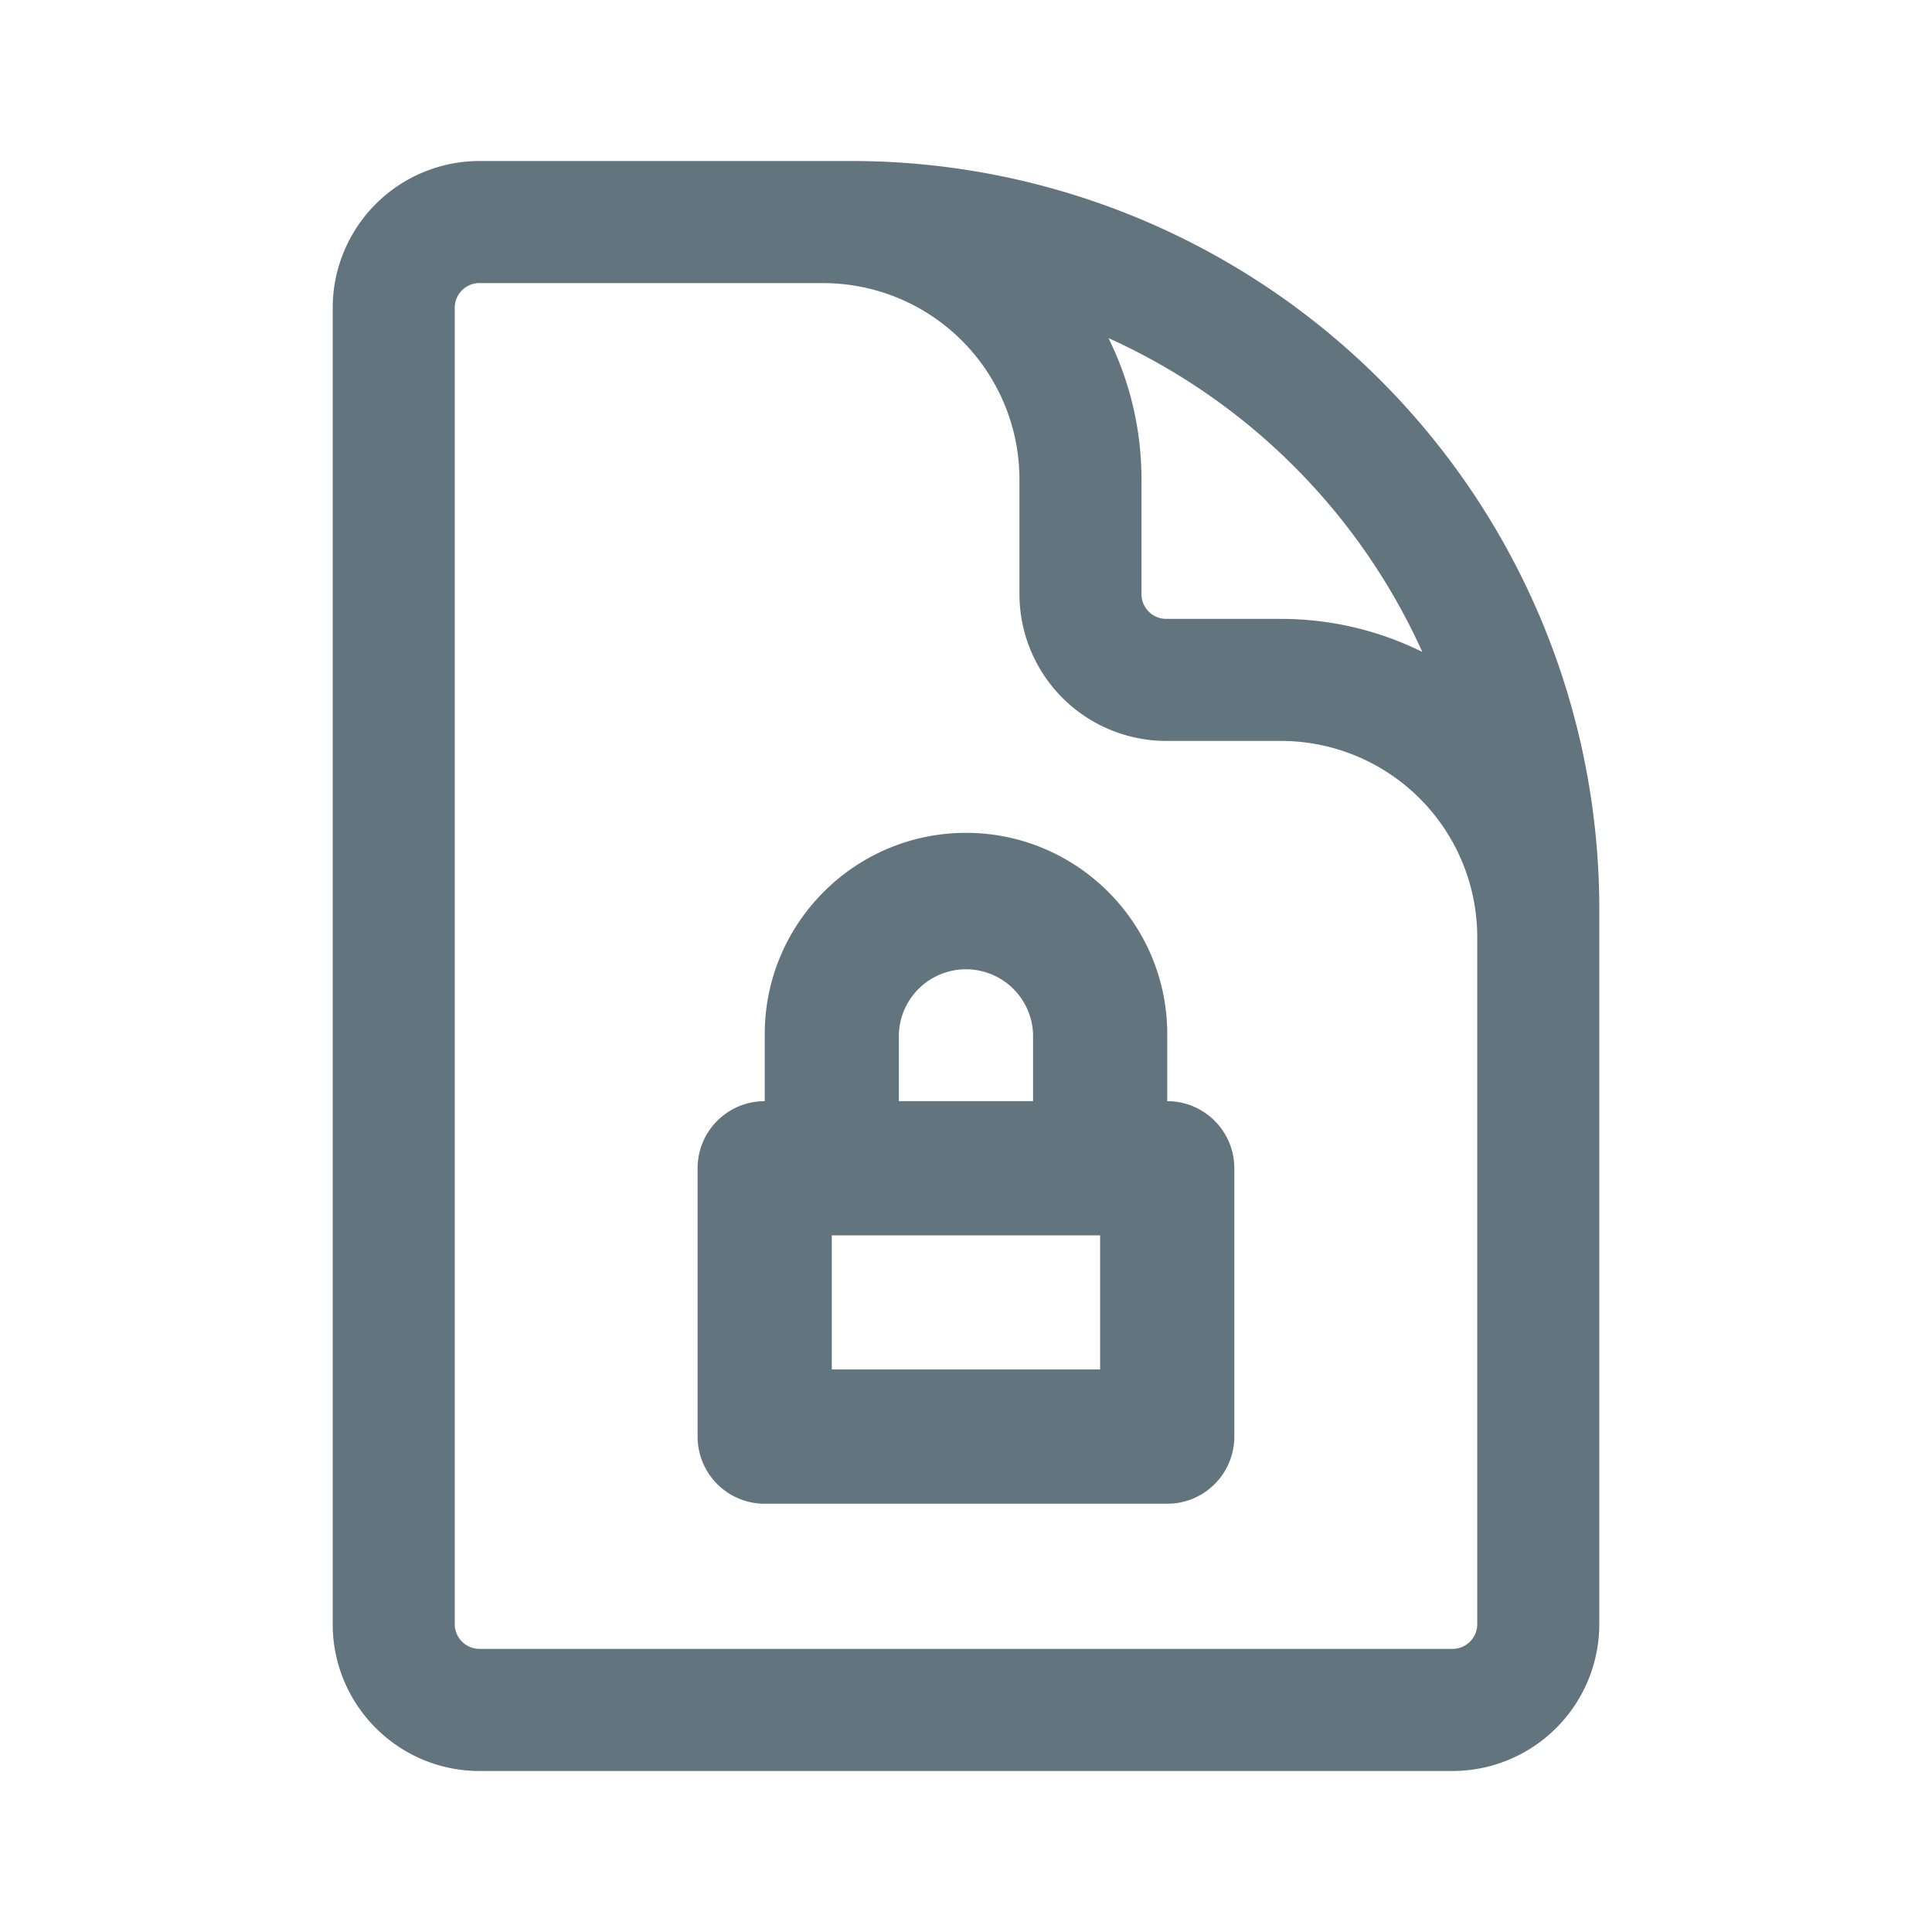 <svg xmlns="http://www.w3.org/2000/svg" fill="none" viewBox="0 0 24 24"><path fill="#62757E" fill-rule="evenodd" d="M14.5 18.68h-5a.833.833 0 0 1-.834-.834v-3.334c0-.46.373-.833.834-.833v-.833c0-1.379 1.121-2.5 2.5-2.5 1.378 0 2.5 1.121 2.5 2.5v.83l-.001.003c.462 0 .834.374.834.833v3.334c0 .46-.372.834-.833.834Zm-1.667-5.004v-.83a.834.834 0 0 0-1.667 0v.833h1.668v-.003Zm.833 1.67h-3.333v1.666h3.333v-1.666ZM5.957 3.516a.308.308 0 0 0-.308.309v16.35c0 .17.138.308.308.308h12.086c.17 0 .308-.137.308-.308v-8.53a2.44 2.44 0 0 0-2.44-2.441h-1.423a1.825 1.825 0 0 1-1.824-1.825V5.957a2.44 2.44 0 0 0-2.441-2.44H5.957Zm0-1.516a1.825 1.825 0 0 0-1.824 1.825v16.35c0 1.008.817 1.825 1.824 1.825h12.086a1.825 1.825 0 0 0 1.824-1.825V11.29A9.29 9.29 0 0 0 10.578 2h-4.62Zm7.813 2.2c.262.53.41 1.126.41 1.757V7.38c0 .17.138.308.308.308h1.422c.631 0 1.228.148 1.758.41A7.802 7.802 0 0 0 13.77 4.2Z" clip-rule="evenodd"/></svg>